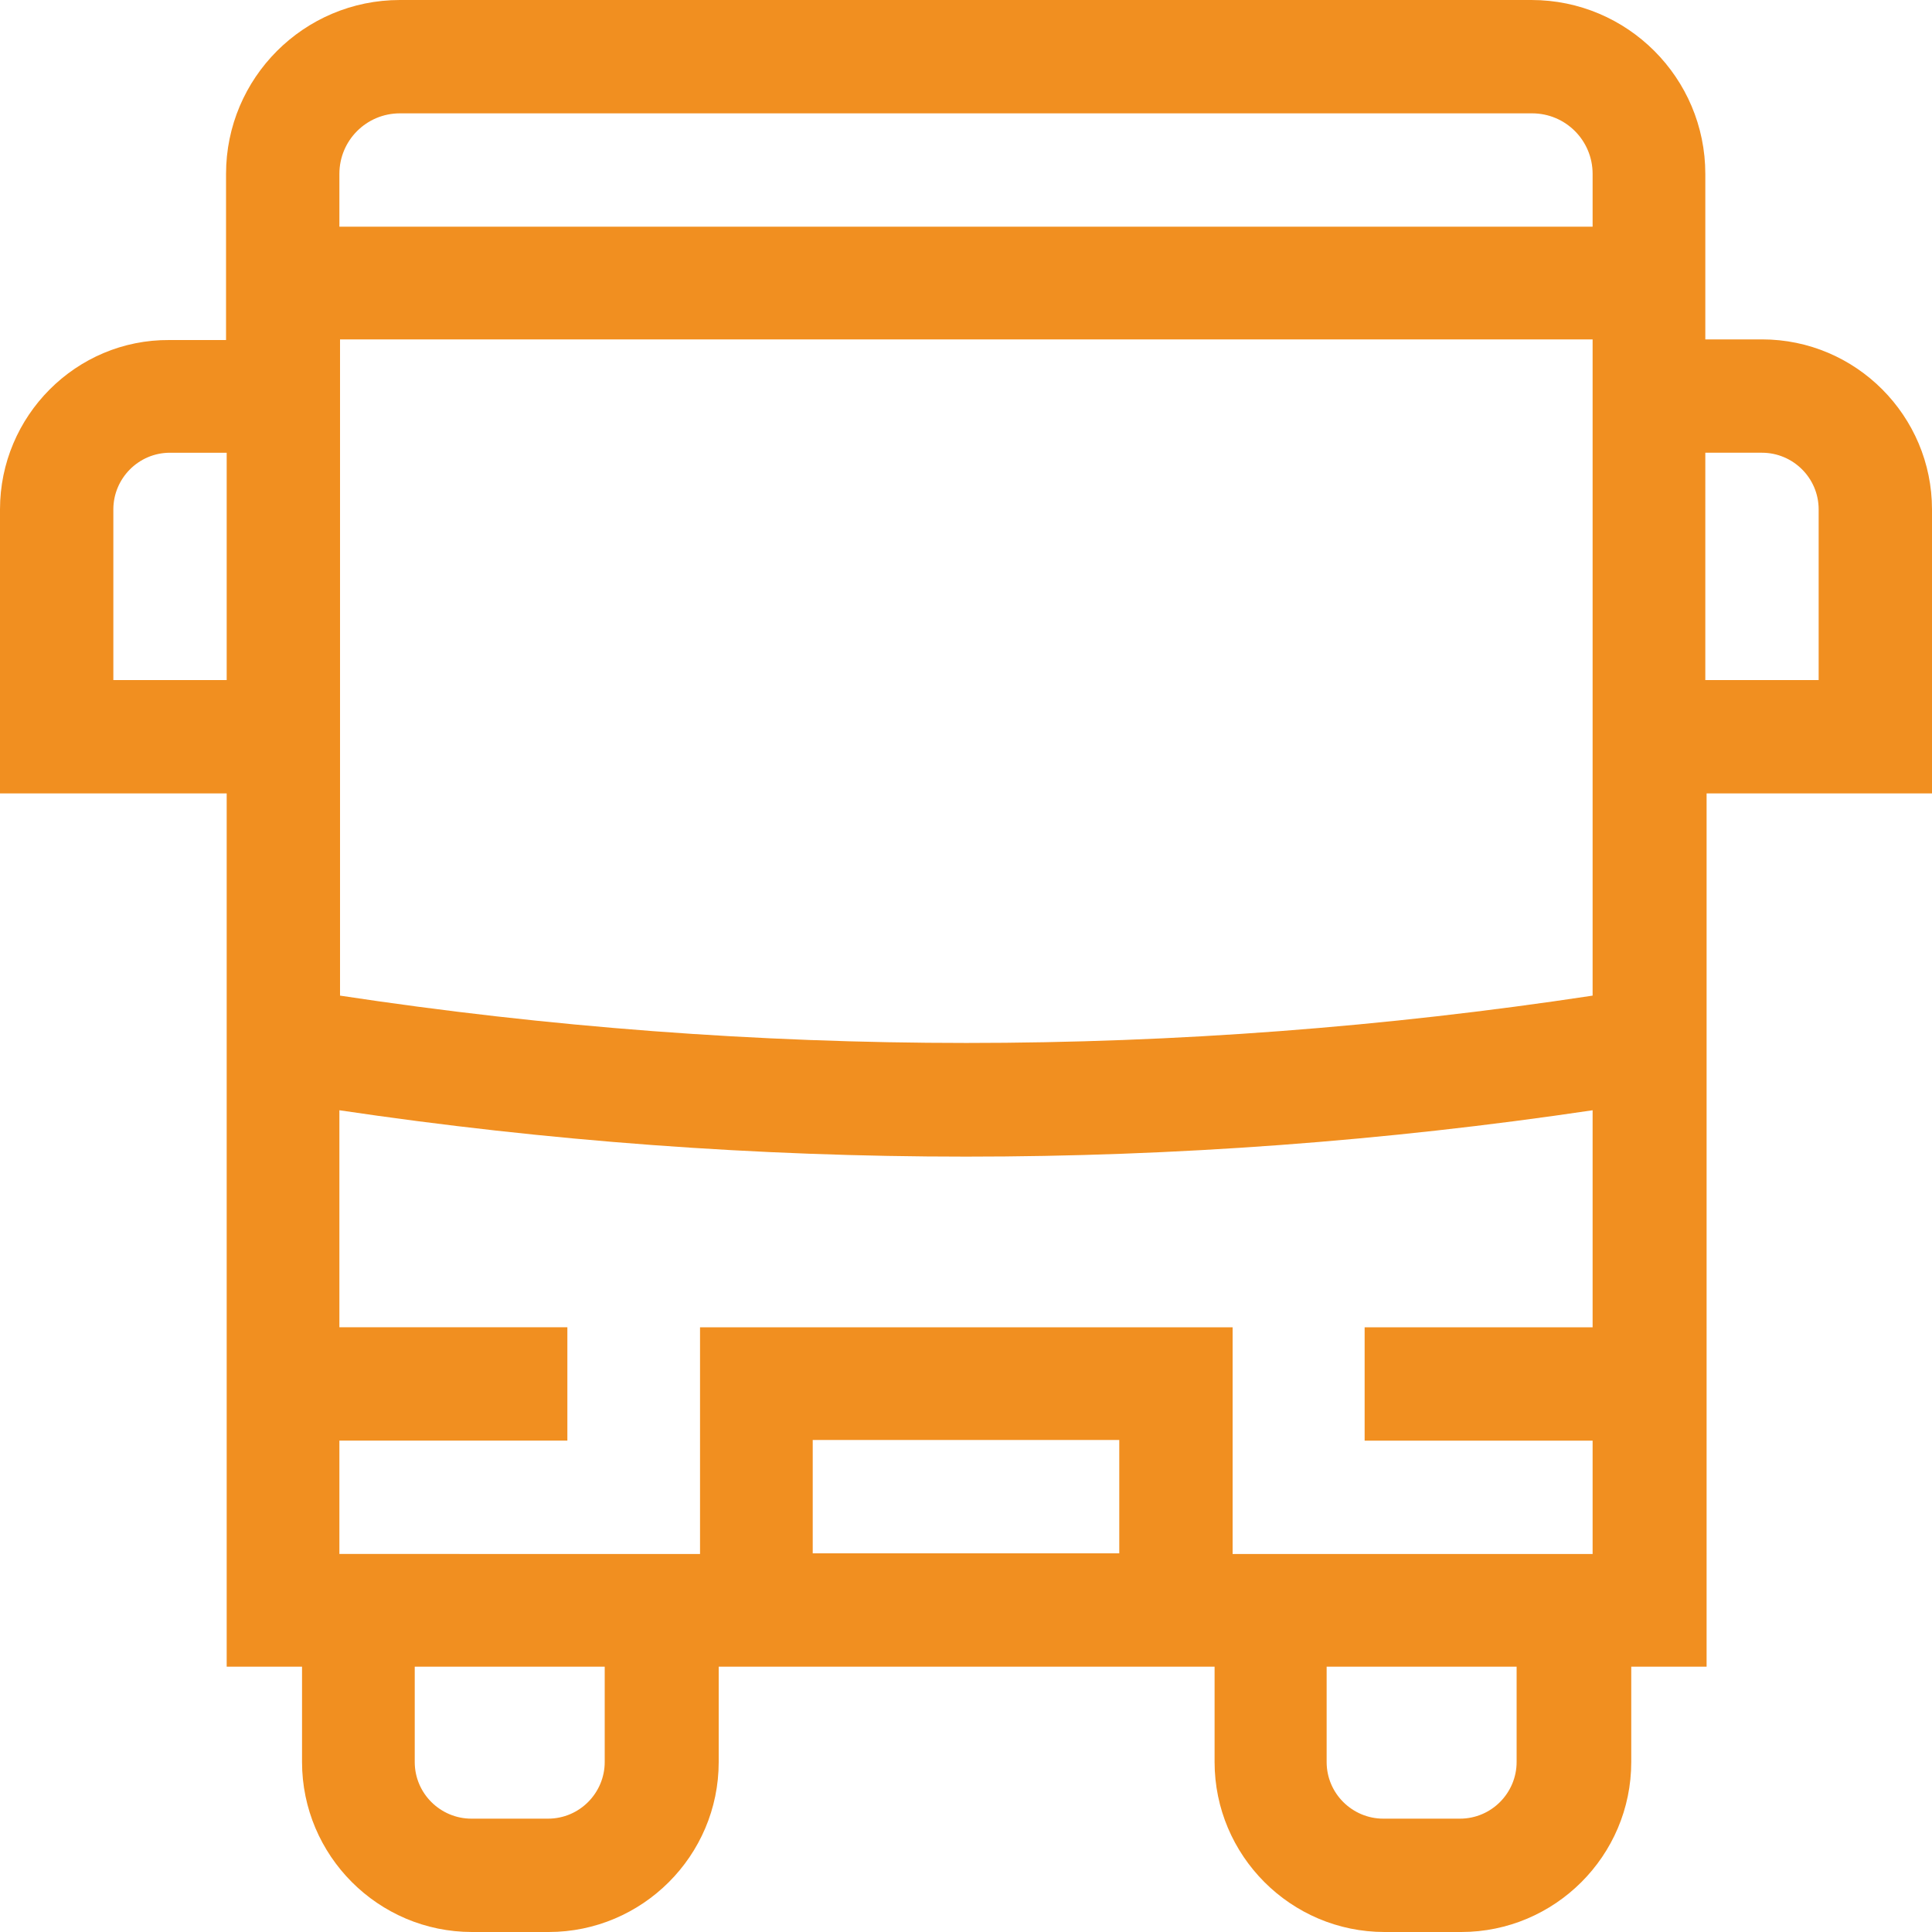 <?xml version="1.0" encoding="utf-8"?>
<!-- Generator: Adobe Illustrator 25.4.1, SVG Export Plug-In . SVG Version: 6.00 Build 0)  -->
<svg version="1.1" id="Warstwa_1" xmlns="http://www.w3.org/2000/svg" xmlns:xlink="http://www.w3.org/1999/xlink" x="0px" y="0px"
	 viewBox="0 0 300 300" style="enable-background:new 0 0 300 300;" xml:space="preserve">
<style type="text/css">
	.st0{fill:#F18F20;}
</style>
<g>
	<path class="st0" d="M300,79.1c0-14.5-11.8-26.4-26.4-26.4h-8.8V27c0-14.9-12.1-27-27-27H62.1c-14.9,0-27,12.1-27,27v25.8h-8.8
		C11.8,52.7,0,64.6,0,79.1v44.1h35.2v135.6h11.7v14.8c0,14.5,11.8,26.4,26.4,26.4h11.9c14.5,0,26.4-11.8,26.4-26.4v-14.8h77v14.8
		c0,14.5,11.8,26.4,26.4,26.4h11.9c14.5,0,26.4-11.8,26.4-26.4v-14.8h11.7V123.2H300V79.1z M62.1,17.6h175.8c5.2,0,9.4,4.2,9.4,9.4
		v8.2H52.7V27C52.7,21.8,56.9,17.6,62.1,17.6z M17.6,105.6V79.1c0-4.8,3.9-8.8,8.8-8.8h8.8v35.3H17.6z M247.3,223.7v17.6h-55.9
		v-35.2h-82.7v35.2H52.7v-17.6h35.4v-17.6H52.7v-33.7c32.3,4.8,64.8,7.2,97.3,7.2s65-2.4,97.3-7.2v33.7h-35.4v17.6H247.3z
		 M173.8,241.2h-47.6v-17.6h47.6V241.2z M93.9,273.6c0,4.8-3.9,8.8-8.8,8.8H73.2c-4.8,0-8.8-3.9-8.8-8.8v-14.8h29.5V273.6z
		 M235.5,273.6c0,4.8-3.9,8.8-8.8,8.8h-11.9c-4.8,0-8.8-3.9-8.8-8.8v-14.8h29.5V273.6z M247.3,154.6c-64.6,9.8-129.9,9.8-194.5,0
		v-31.4V52.7h194.5v70.5V154.6z M282.4,105.6h-17.6V70.3h8.8c4.8,0,8.8,3.9,8.8,8.8V105.6z"/>
</g>
</svg>
